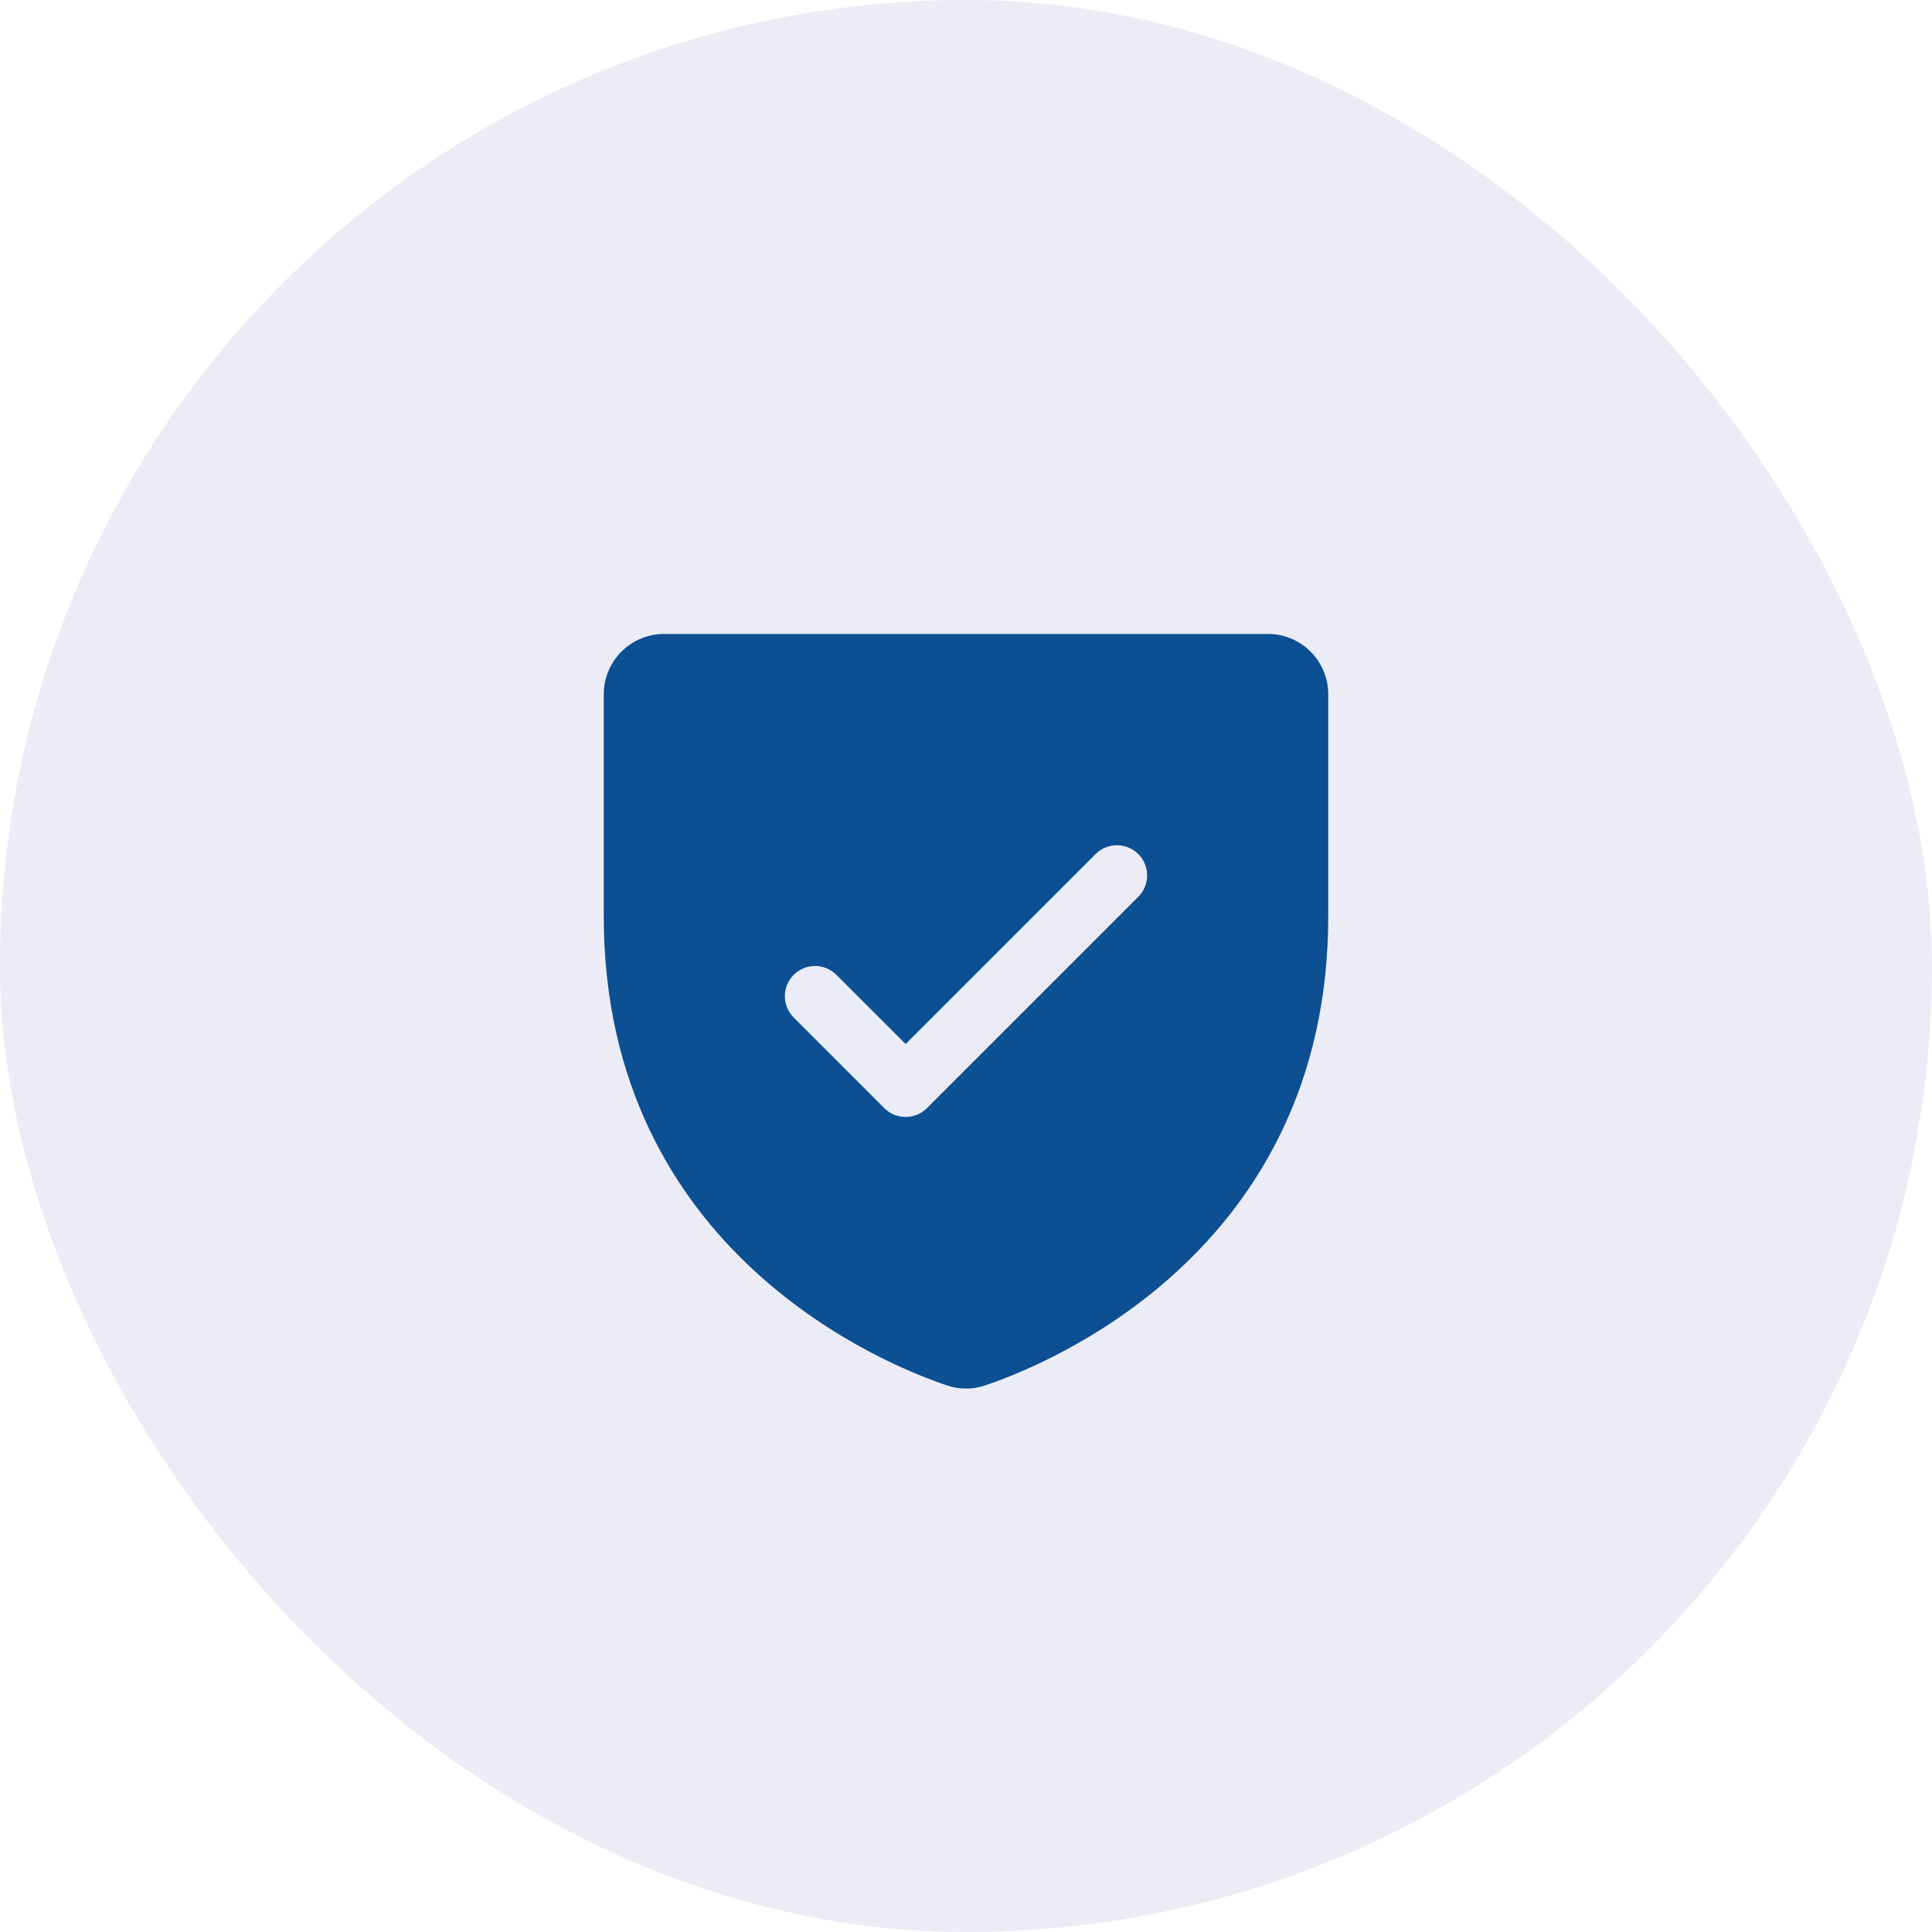 <svg width="96" height="96" viewBox="0 0 96 96" fill="none" xmlns="http://www.w3.org/2000/svg">
<g opacity="0.96">
<rect width="96" height="96" rx="48" fill="#2D38A8" fill-opacity="0.1"/>
<path d="M63 31.5H33C32.204 31.5 31.441 31.816 30.879 32.379C30.316 32.941 30 33.704 30 34.5V45.519C30 62.321 44.216 67.896 47.062 68.843C47.67 69.049 48.33 69.049 48.938 68.843C51.788 67.896 66 62.321 66 45.519V34.5C66 33.704 65.684 32.941 65.121 32.379C64.559 31.816 63.796 31.5 63 31.5ZM56.561 44.561L46.061 55.061C45.922 55.201 45.757 55.311 45.574 55.387C45.392 55.462 45.197 55.501 45 55.501C44.803 55.501 44.608 55.462 44.426 55.387C44.243 55.311 44.078 55.201 43.939 55.061L39.439 50.561C39.157 50.28 38.999 49.898 38.999 49.5C38.999 49.102 39.157 48.72 39.439 48.439C39.72 48.157 40.102 47.999 40.5 47.999C40.898 47.999 41.28 48.157 41.561 48.439L45 51.877L54.439 42.439C54.578 42.299 54.744 42.189 54.926 42.113C55.108 42.038 55.303 41.999 55.5 41.999C55.697 41.999 55.892 42.038 56.074 42.113C56.256 42.189 56.422 42.299 56.561 42.439C56.701 42.578 56.811 42.744 56.887 42.926C56.962 43.108 57.001 43.303 57.001 43.5C57.001 43.697 56.962 43.892 56.887 44.074C56.811 44.256 56.701 44.422 56.561 44.561Z" fill="#02488F"/>
</g>
</svg>
